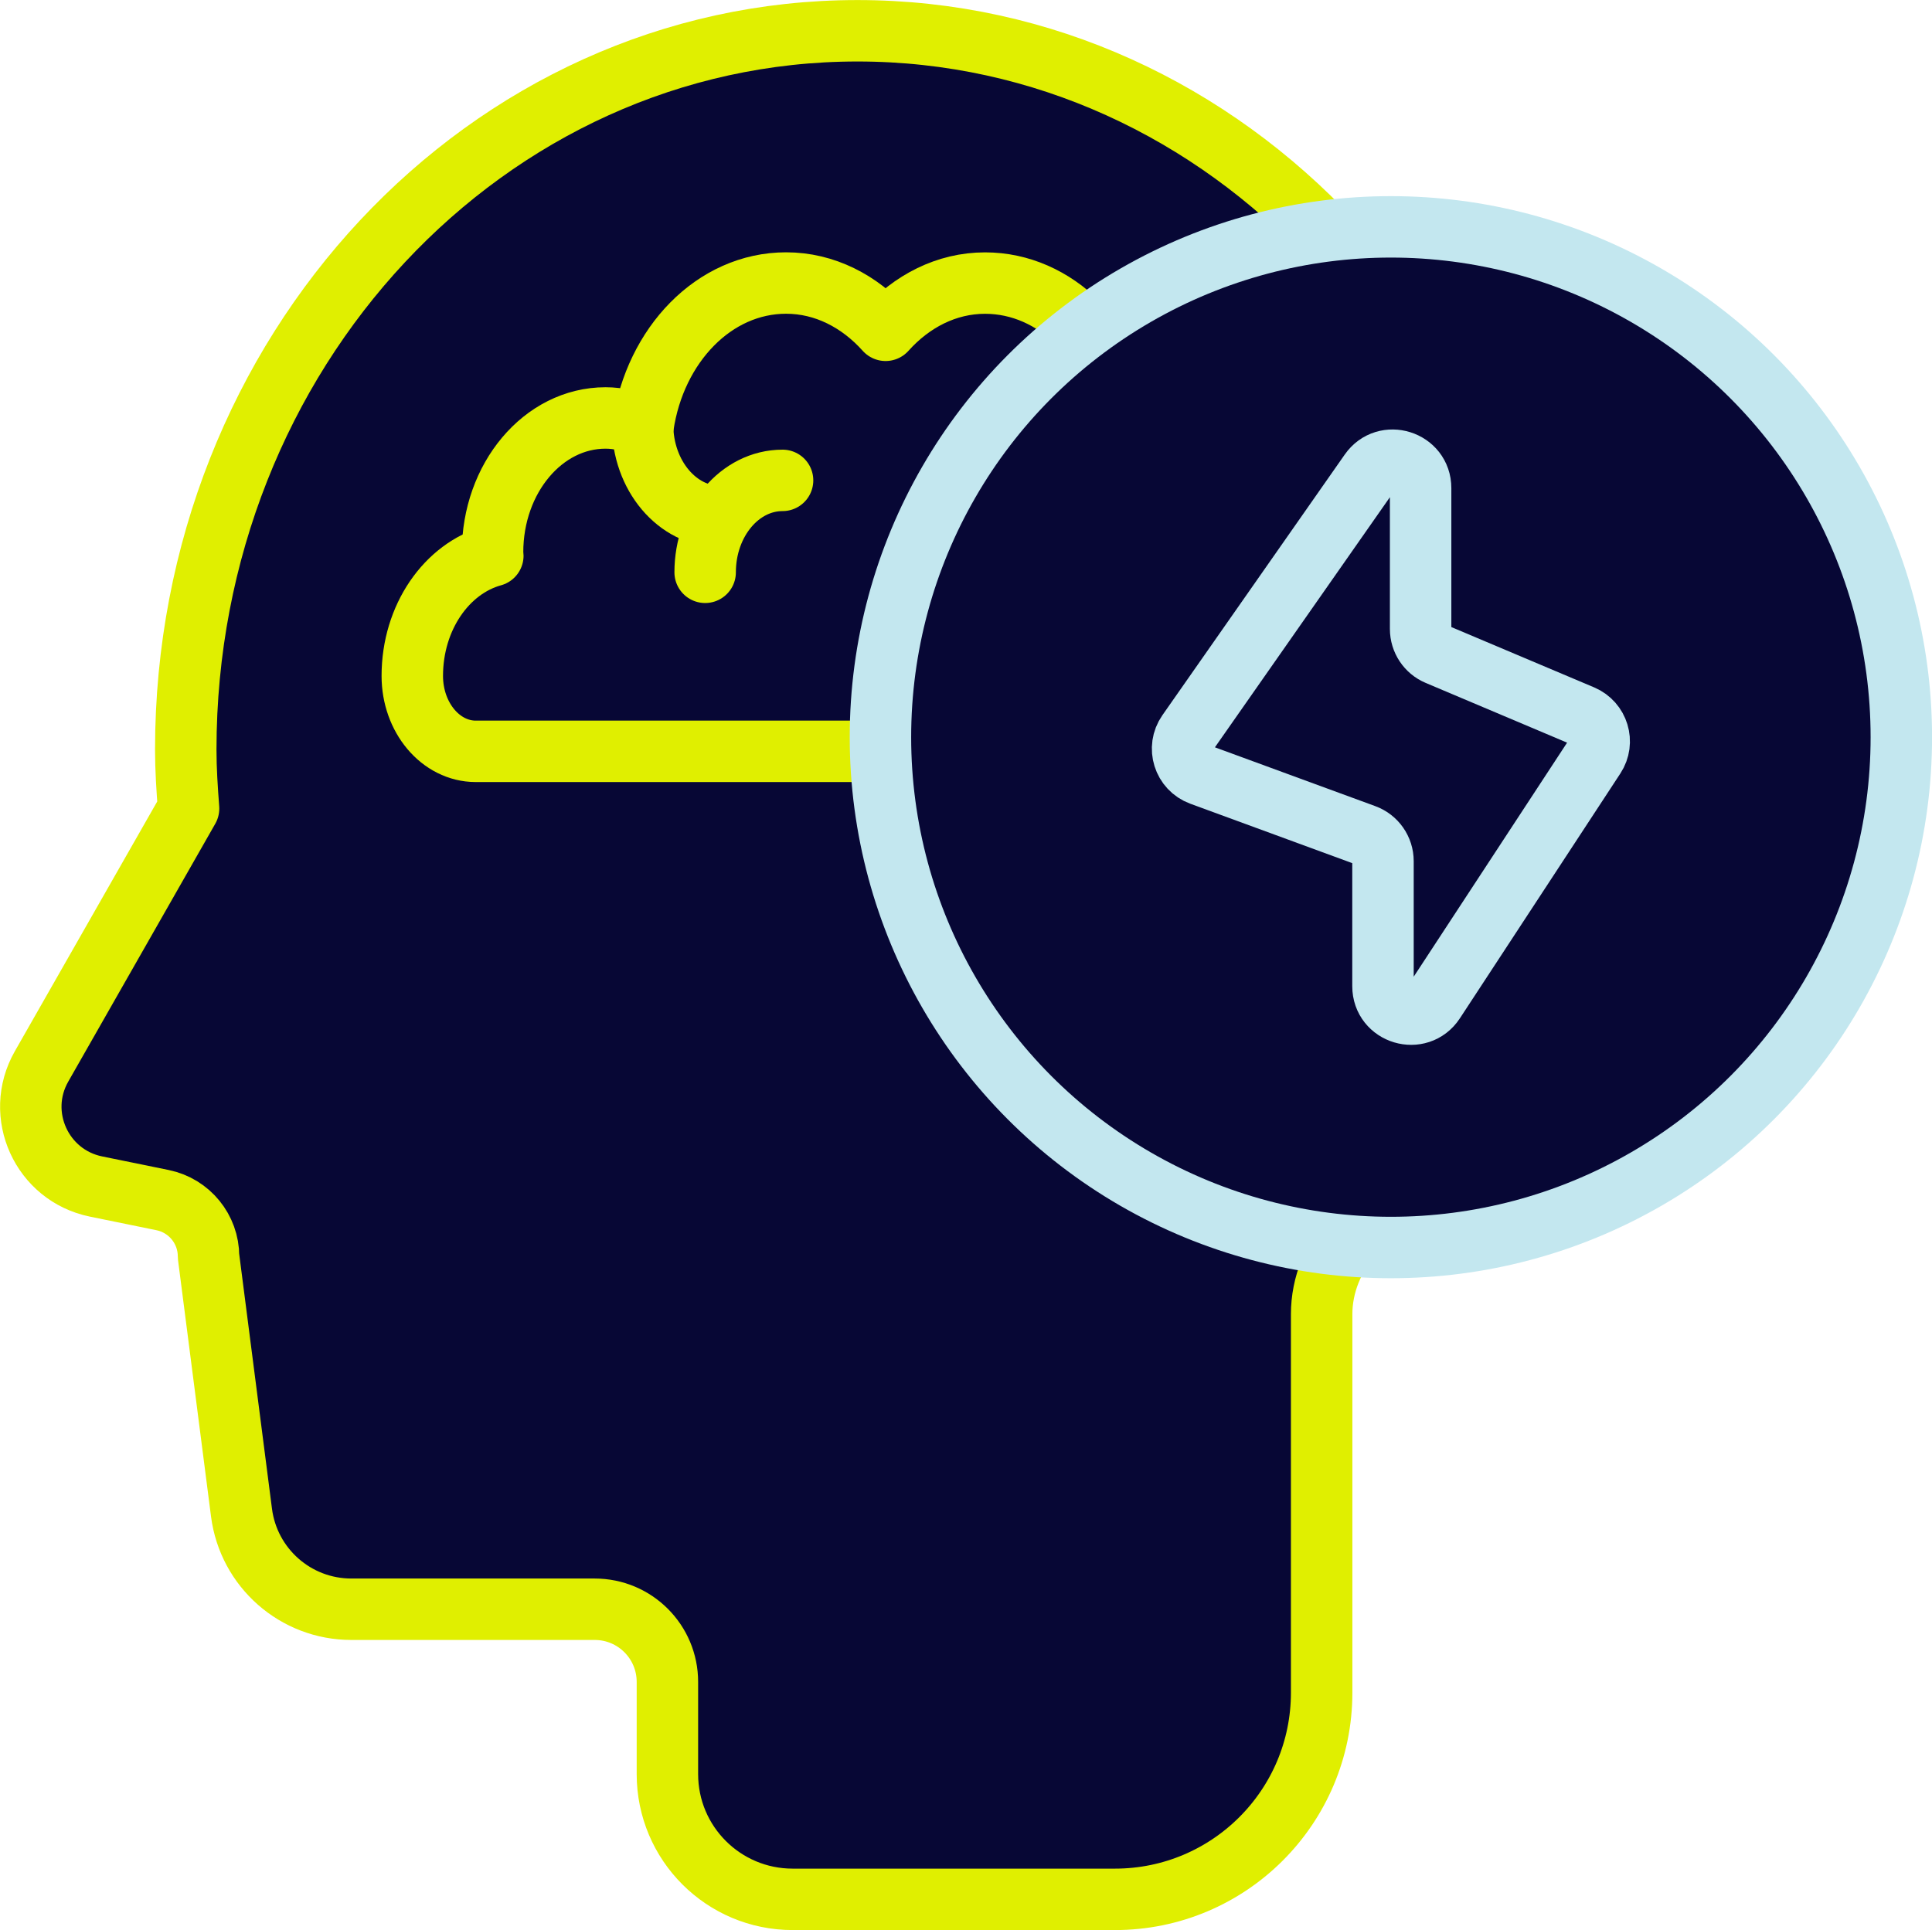 <svg xmlns="http://www.w3.org/2000/svg" x="0px" y="0px" viewBox="6.392 6.406 35.215 35.188" enable-background="new 0 0 48 48">
<g>
	
		<path fill="#070735FF" stroke="#E0EF00FF" stroke-width="1.12" stroke-linecap="round" stroke-linejoin="round" stroke-miterlimit="10" d="   M9.829,21.147c-0.027-0.355-0.051-0.712-0.051-1.075c0-7.238,5.481-13.105,12.243-13.105   s12.243,5.868,12.243,13.105c0,3.411-1.223,6.511-3.219,8.842c-0.349,0.408-0.563,0.914-0.563,1.451   l-0,6.901c-0,2.081-1.687,3.768-3.768,3.768h-5.874c-1.261,0-2.283-1.022-2.283-2.283v-1.681   c0-0.732-0.593-1.325-1.325-1.325h-4.436c-1.015,0-1.872-0.754-2.002-1.761l-0.601-4.672   c0-0.497-0.35-0.926-0.837-1.026l-1.214-0.248c-0.989-0.202-1.493-1.312-0.993-2.189L9.829,21.147z"/>
	<g>
		<path fill="none" stroke="#E0EF00FF" stroke-width="1.12" stroke-linecap="round" stroke-linejoin="round" stroke-miterlimit="10" d="    M20.72,11.566c-1.309,0-2.389,1.128-2.607,2.609c-0.215-0.091-0.443-0.149-0.684-0.149    c-1.137,0-2.059,1.096-2.059,2.448c0,0.022,0.005,0.042,0.005,0.063    c-0.84,0.232-1.468,1.123-1.468,2.192v0c0,0.759,0.518,1.375,1.157,1.375h14.754    c0.639,0,1.157-0.616,1.157-1.375V18.729c0-1.069-0.628-1.96-1.468-2.192    c0-0.021,0.005-0.042,0.005-0.063c0-1.352-0.922-2.448-2.059-2.448    c-0.175,0-0.342,0.034-0.504,0.083c-0.24-1.449-1.312-2.542-2.602-2.542    c-0.703,0-1.338,0.331-1.813,0.861C22.058,11.897,21.423,11.566,20.72,11.566z"/>
		<path fill="none" stroke="#E0EF00FF" stroke-width="1.12" stroke-linecap="round" stroke-linejoin="round" stroke-miterlimit="10" d="    M19.515,15.824c-0.779,0-1.411-0.751-1.411-1.676"/>
		<path fill="none" stroke="#E0EF00FF" stroke-width="1.12" stroke-linecap="round" stroke-linejoin="round" stroke-miterlimit="10" d="    M19.245,16.84c0-0.926,0.632-1.676,1.411-1.676"/>
		<path fill="none" stroke="#E0EF00FF" stroke-width="1.12" stroke-linecap="round" stroke-linejoin="round" stroke-miterlimit="10" d="    M25.821,15.978c-0.112-0.916,0.423-1.767,1.194-1.9"/>
	</g>
</g>
<g>
	
		<circle fill="#070735FF" stroke="#C3E7EFFF" stroke-width="1.12" stroke-linecap="round" stroke-linejoin="round" stroke-miterlimit="10" cx="31.744" cy="19.846" r="9.304"/>
	<path fill="none" stroke="#C3E7EFFF" stroke-width="1.12" stroke-linecap="round" stroke-linejoin="round" stroke-miterlimit="10" d="   M32.286,17.873v-2.568c0-0.497-0.64-0.698-0.924-0.291l-3.323,4.751   c-0.191,0.273-0.072,0.653,0.241,0.768l2.987,1.096c0.2,0.073,0.333,0.264,0.333,0.477v2.28   c0,0.505,0.656,0.701,0.933,0.279l2.925-4.464c0.174-0.265,0.065-0.623-0.227-0.747l-2.634-1.113   C32.408,18.262,32.286,18.077,32.286,17.873z"/>
</g>
</svg>